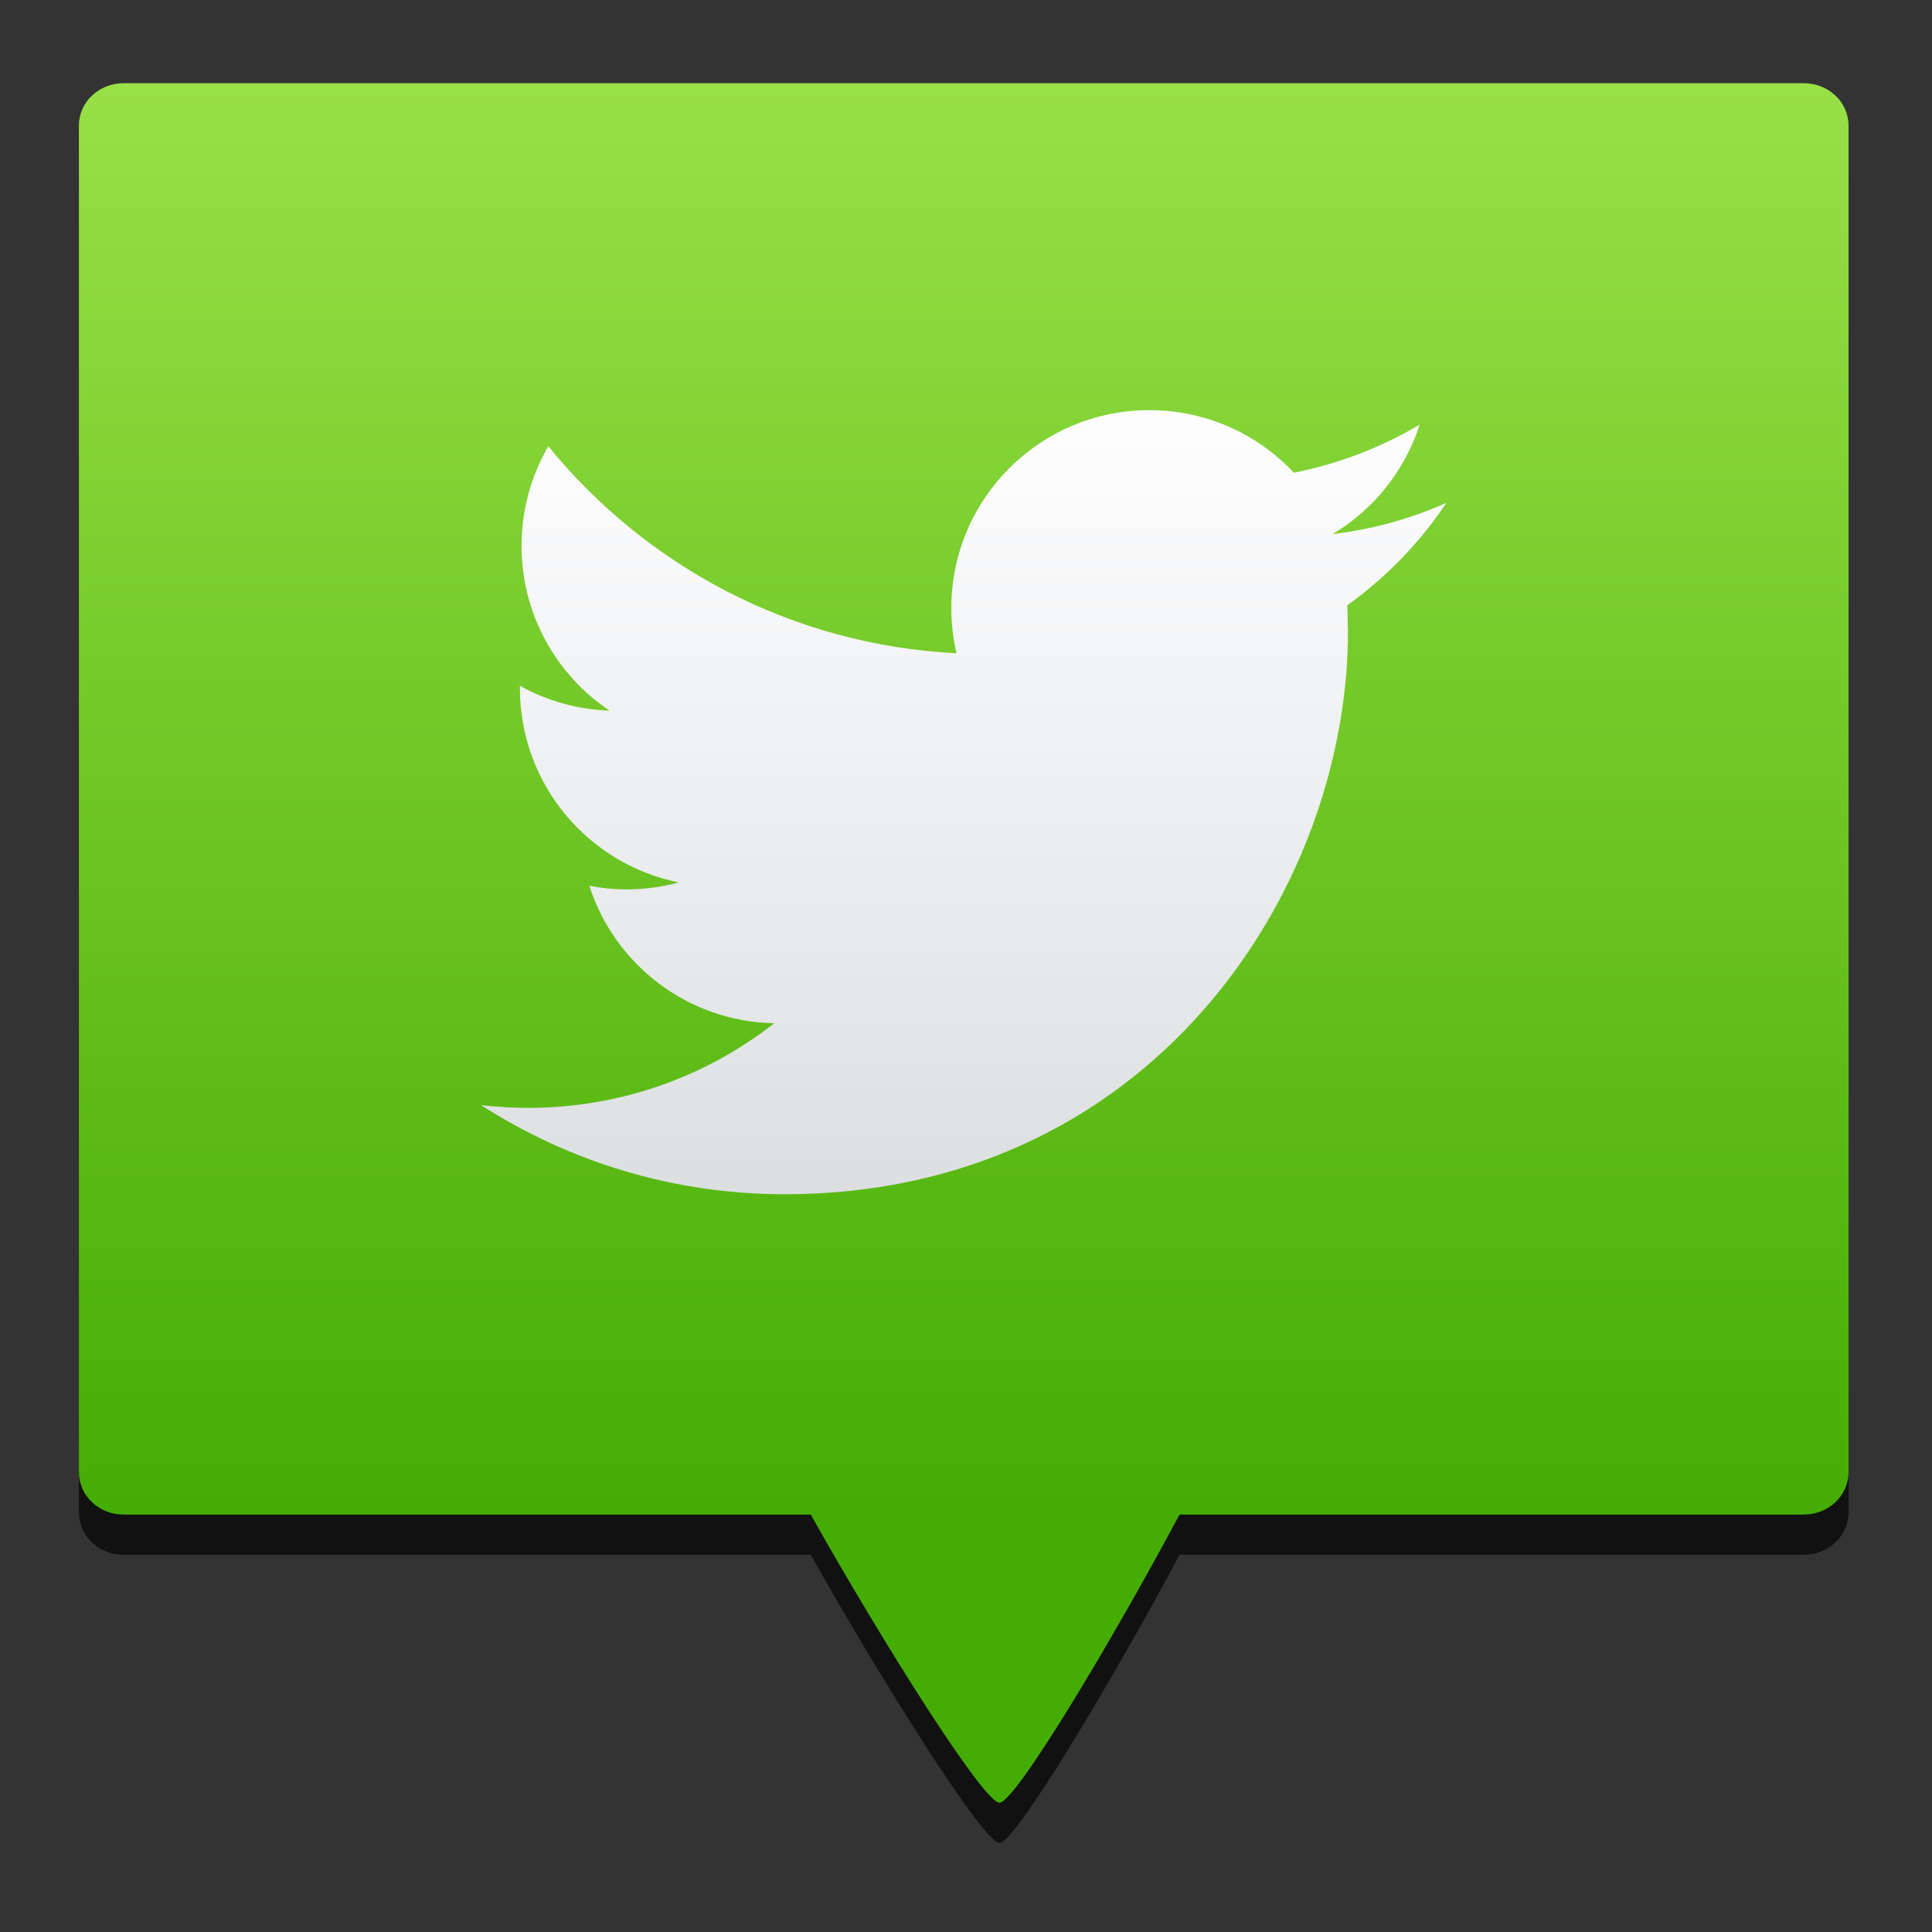<svg height="48" width="48" xmlns="http://www.w3.org/2000/svg" xmlns:xlink="http://www.w3.org/1999/xlink"><rect width="100%" height="100%" fill="#333333" stroke="none"/><linearGradient id="a" gradientTransform="matrix(1.112 0 0 1.054 138.159 -17.382)" gradientUnits="userSpaceOnUse" x1="206.599" x2="206.599" y1="531.924" y2="364.969"><stop offset="0" stop-color="#45ac03"/><stop offset="1" stop-color="#98e046"/></linearGradient><linearGradient id="b" gradientUnits="userSpaceOnUse" x1="367.817" x2="367.817" y1="498.551" y2="402.115"><stop offset="0" stop-color="#dcdfe0"/><stop offset="1" stop-color="#fefeff"/></linearGradient><g transform="matrix(.202 0 0 .202 -50.356 -71.037)"><g transform="translate(0 -5.556)"><path d="m264.489 372.403c-3.046 0-5.499 2.33-5.499 5.22v165.609c0 2.89 2.452 5.22 5.499 5.22h84.512c8.807 15.668 21.268 35.464 23.22 35.442 1.931-.022 13.709-19.661 22.146-35.442h76.78c3.046 0 5.499-2.33 5.499-5.22v-165.609c0-2.89-2.452-5.22-5.499-5.22z" fill-opacity=".667"/><path d="m264.489 367.457c-3.046 0-5.499 2.33-5.499 5.22v165.609c0 2.89 2.452 5.22 5.499 5.22h84.512c8.807 15.668 21.268 35.464 23.22 35.442 1.931-.022 13.709-19.661 22.146-35.442h76.78c3.046 0 5.499-2.33 5.499-5.22v-165.609c0-2.89-2.452-5.22-5.499-5.22z" fill="url(#a)"/></g><path d="m427.178 413.525c-4.37 1.936-9.058 3.249-13.984 3.836 5.03-3.012 8.88-7.79 10.705-13.465-4.718 2.789-9.926 4.815-15.475 5.913-4.444-4.741-10.764-7.693-17.775-7.693-13.45 0-24.355 10.905-24.355 24.348 0 1.907.215 3.769.631 5.549-20.238-1.016-38.184-10.713-50.195-25.446-2.1 3.591-3.294 7.775-3.294 12.241 0 8.45 4.303 15.906 10.831 20.268-3.991-.134-7.745-1.231-11.032-3.056v.304c0 11.796 8.398 21.64 19.533 23.881-2.04.549-4.192.853-6.417.853-1.573 0-3.094-.156-4.585-.452 3.101 9.681 12.092 16.722 22.746 16.915-8.331 6.529-18.836 10.408-30.246 10.408-1.966 0-3.902-.119-5.809-.334 10.779 6.922 23.577 10.957 37.331 10.957 44.801 0 69.29-37.108 69.29-69.29l-.082-3.153c4.785-3.413 8.924-7.701 12.181-12.582z" fill="url(#b)" stroke-width=".839"/></g></svg>